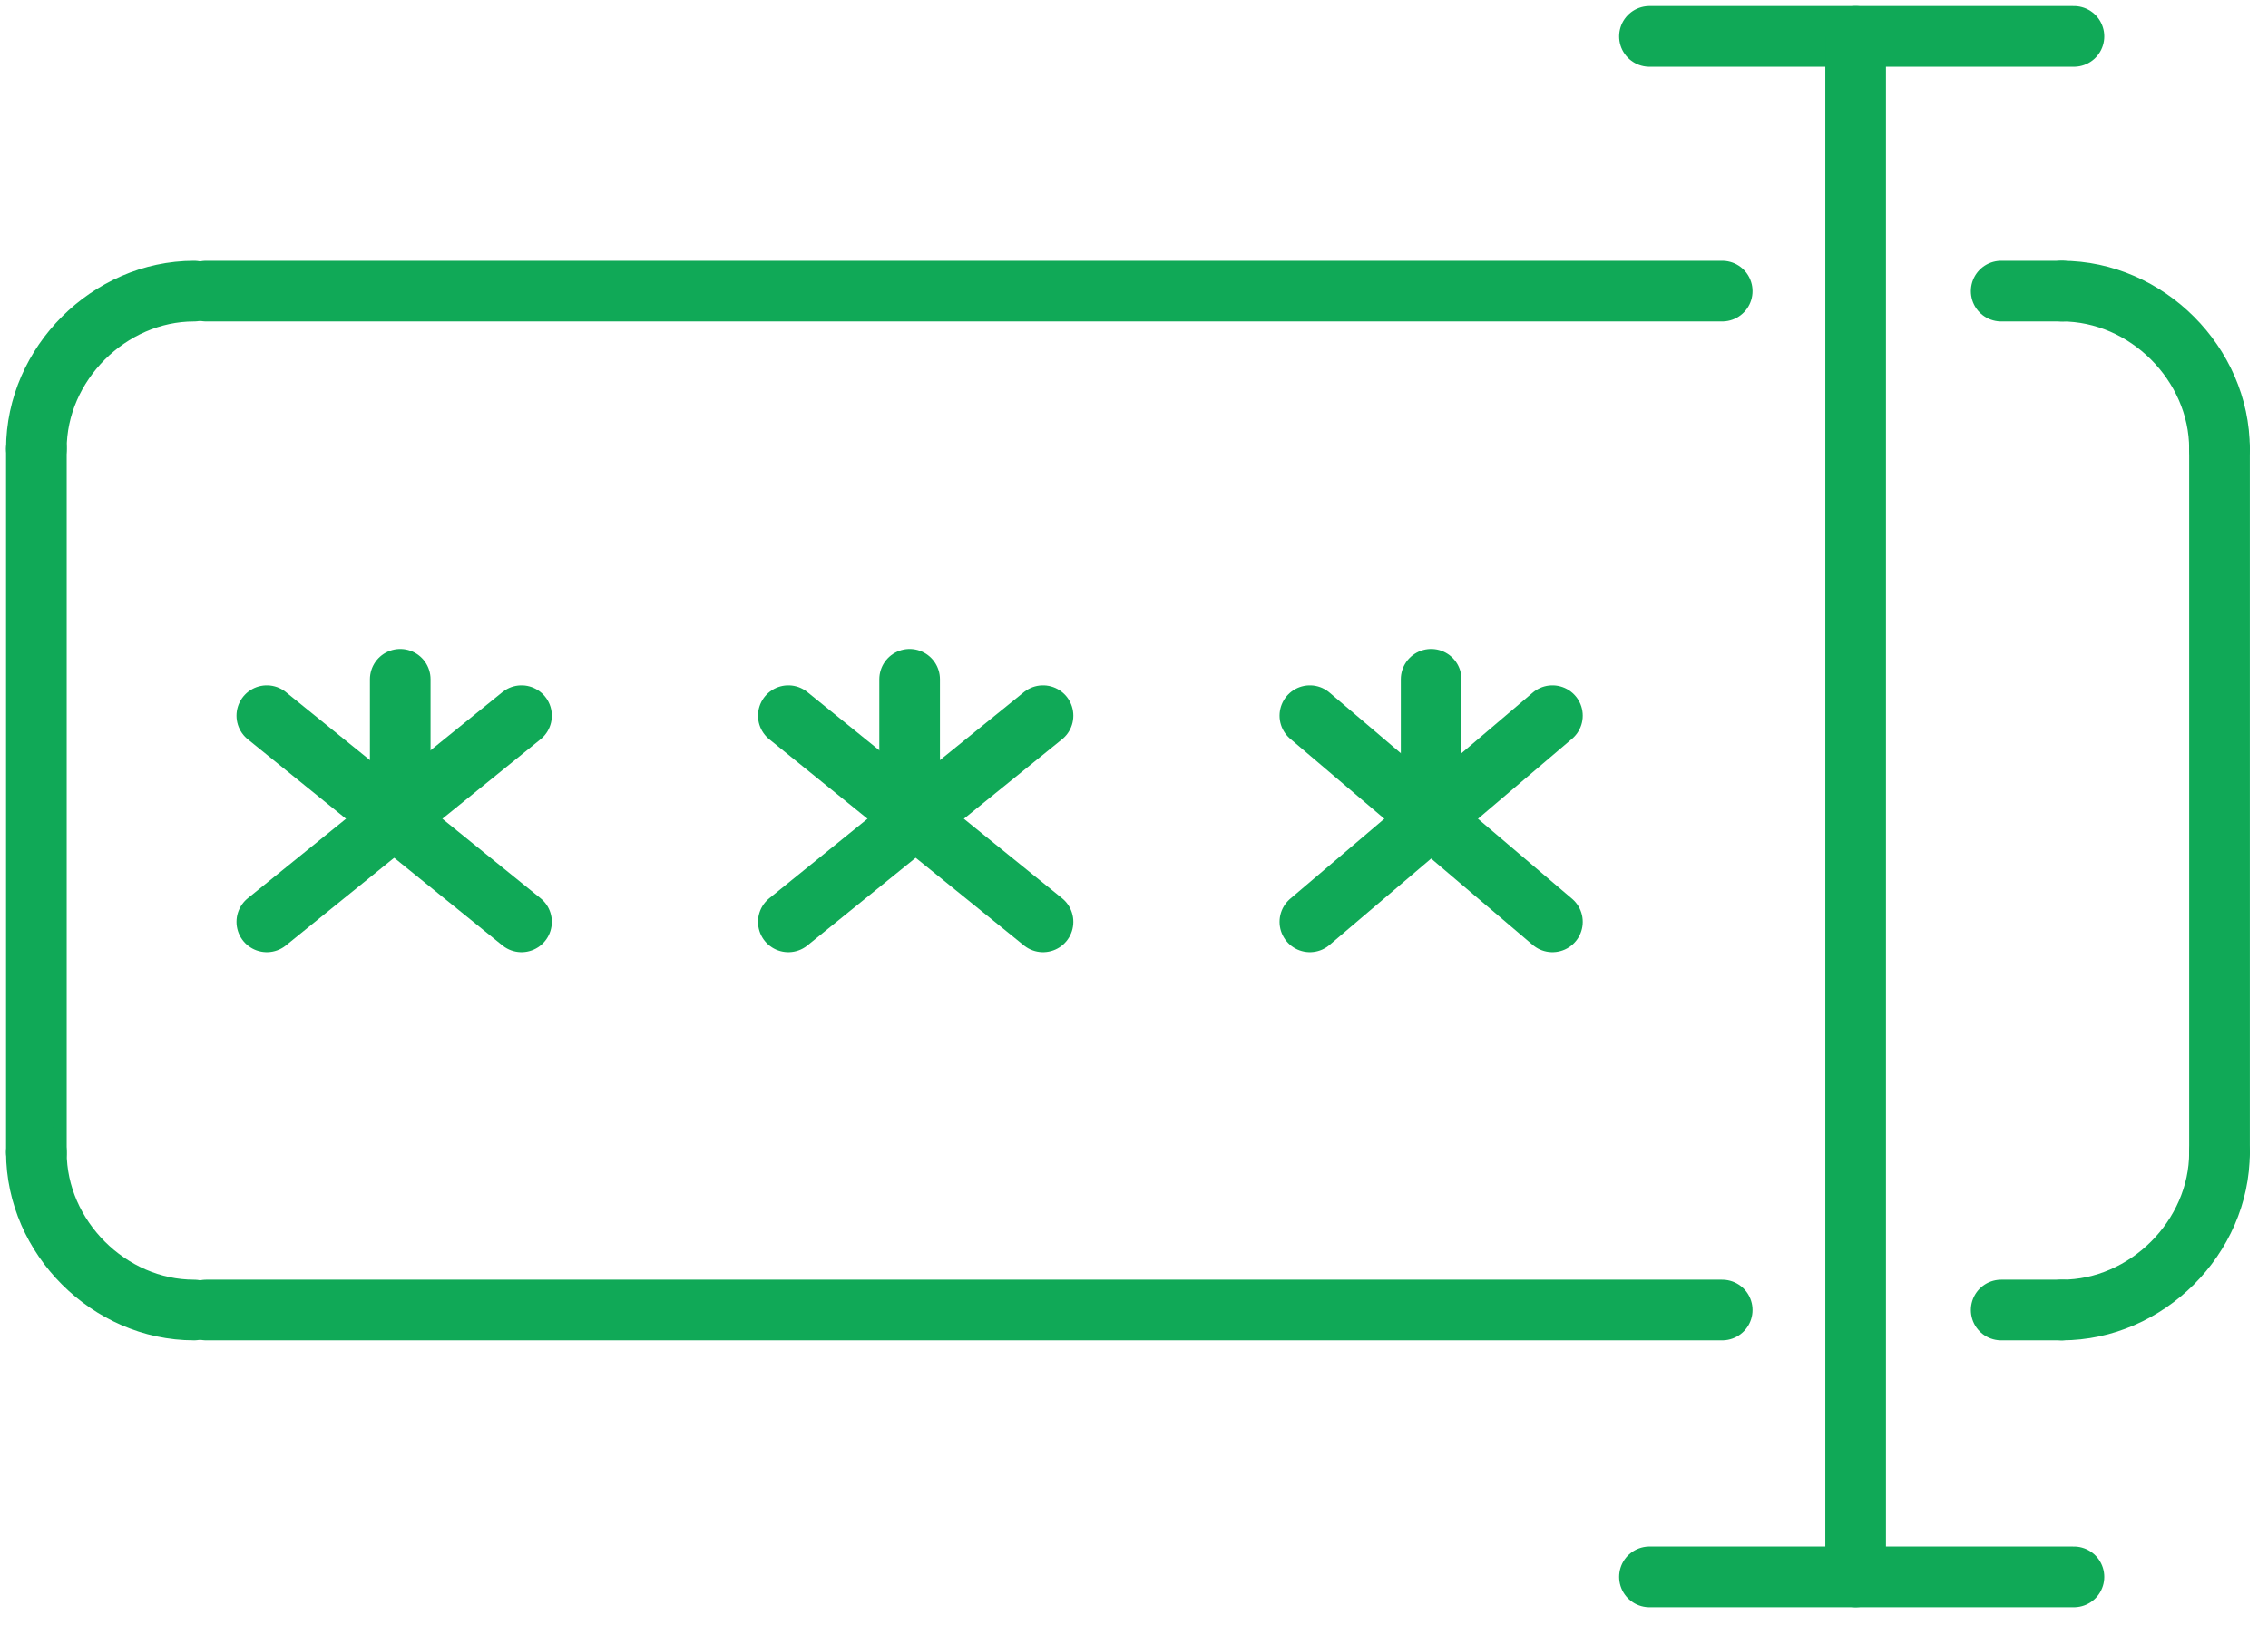 <?xml version="1.0" encoding="utf-8"?>
<!-- Generator: Adobe Illustrator 23.0.1, SVG Export Plug-In . SVG Version: 6.00 Build 0)  -->
<svg version="1.0" id="图层_1" xmlns="http://www.w3.org/2000/svg" xmlns:xlink="http://www.w3.org/1999/xlink" x="0px" y="0px"
	 viewBox="0 0 18.7 13.4" style="enable-background:new 0 0 18.7 13.4;" xml:space="preserve">
<style type="text/css">
	.st0{fill:none;stroke:#10A957;stroke-width:0.5;stroke-linecap:round;stroke-linejoin:round;stroke-miterlimit:10;}
</style>
<g>
	<line class="st0" x1="0.3" y1="3.7" x2="0.3" y2="9.5"/>
	<line class="st0" x1="1.7" y1="2.4" x2="14.2" y2="2.4"/>
	<line class="st0" x1="1.7" y1="10.8" x2="14.2" y2="10.8"/>
	<g>
		<path class="st0" d="M0.3,3.7c0-0.7,0.6-1.3,1.3-1.3"/>
		<path class="st0" d="M0.3,9.5c0,0.7,0.6,1.3,1.3,1.3"/>
	</g>
	<g>
		<line class="st0" x1="16.5" y1="2.4" x2="17" y2="2.4"/>
		<line class="st0" x1="16.5" y1="10.8" x2="17" y2="10.8"/>
		<g>
			<path class="st0" d="M18.3,3.7c0-0.7-0.6-1.3-1.3-1.3"/>
			<path class="st0" d="M18.3,9.5c0,0.7-0.6,1.3-1.3,1.3"/>
		</g>
		<line class="st0" x1="18.3" y1="3.7" x2="18.3" y2="9.5"/>
	</g>
	<g>
		<line class="st0" x1="3.3" y1="5.6" x2="3.3" y2="6.8"/>
		<line class="st0" x1="4.3" y1="5.9" x2="2.2" y2="7.6"/>
		<line class="st0" x1="4.3" y1="7.6" x2="2.2" y2="5.9"/>
	</g>
	<g>
		<line class="st0" x1="7.5" y1="5.6" x2="7.5" y2="6.8"/>
		<line class="st0" x1="8.6" y1="5.9" x2="6.5" y2="7.6"/>
		<line class="st0" x1="8.6" y1="7.6" x2="6.5" y2="5.9"/>
	</g>
	<g>
		<line class="st0" x1="11.8" y1="5.6" x2="11.8" y2="6.8"/>
		<line class="st0" x1="12.8" y1="5.9" x2="10.8" y2="7.6"/>
		<line class="st0" x1="12.8" y1="7.6" x2="10.8" y2="5.9"/>
	</g>
	<g>
		<line class="st0" x1="13.6" y1="0.3" x2="17.1" y2="0.3"/>
		<g>
			<line class="st0" x1="15.3" y1="0.3" x2="15.3" y2="13"/>
			<line class="st0" x1="17.1" y1="13" x2="13.6" y2="13"/>
		</g>
	</g>
</g>
</svg>
